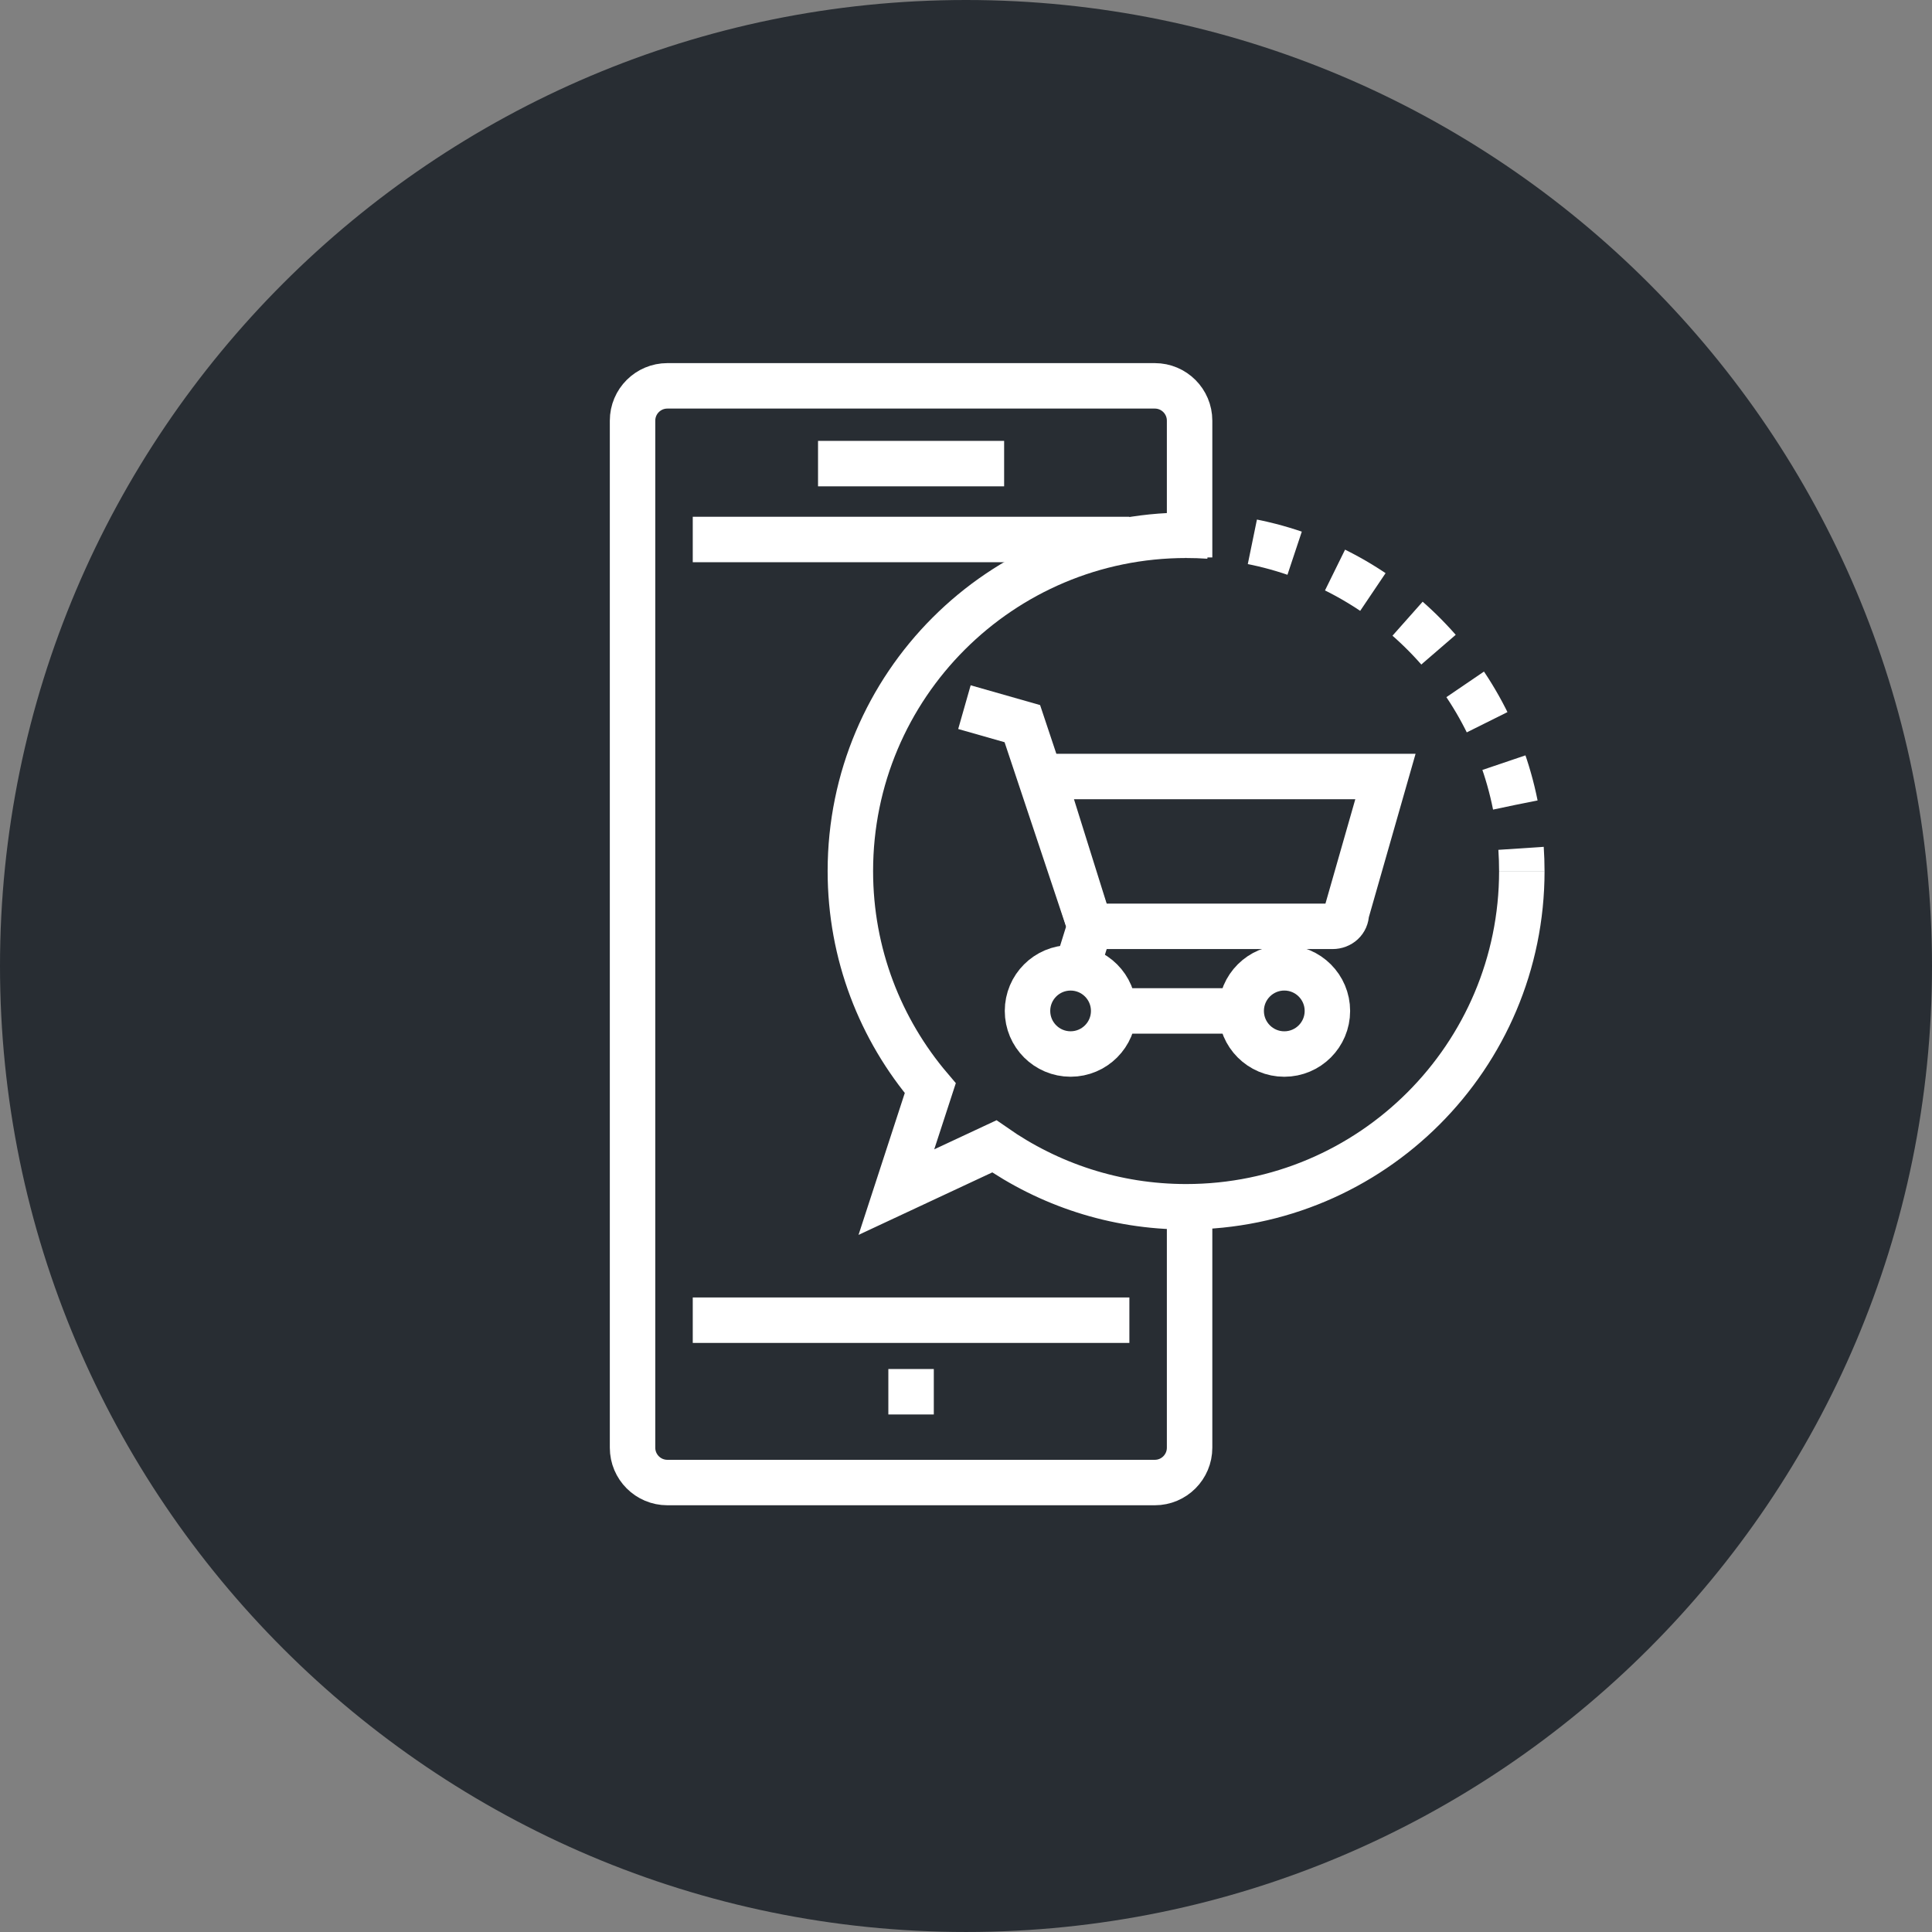 <?xml version="1.0" encoding="utf-8"?>
<!-- Generator: Adobe Illustrator 16.0.0, SVG Export Plug-In . SVG Version: 6.00 Build 0)  -->
<!DOCTYPE svg PUBLIC "-//W3C//DTD SVG 1.1//EN" "http://www.w3.org/Graphics/SVG/1.1/DTD/svg11.dtd">
<svg version="1.1" xmlns="http://www.w3.org/2000/svg" xmlns:xlink="http://www.w3.org/1999/xlink" x="0px" y="0px" width="170px"
	 height="169.999px" viewBox="0 0 170 169.999" enable-background="new 0 0 170 169.999" xml:space="preserve">
<rect x="0" y="0" width="170" height="169.999" fill="#808080" stroke="none"/>
<g id="Background">
</g>
<g id="Circle">
	<g>
		<path fill="#282D33" d="M85,169.999c-46.869,0-85-38.131-85-84.999C0,38.131,38.131,0,85,0c46.87,0,85,38.131,85,85
			C170,131.868,131.87,169.999,85,169.999z"/>
	</g>
</g>
<g id="TEXT">
</g>
<g id="Icons">
	<g>
		<g>
			<g>
				<g>
					<path fill="none" stroke="#FFFFFF" stroke-width="4" d="M104.674,106.187v21.2c0,1.692-1.371,3.064-3.06,3.064H58.722
						c-1.69,0-3.063-1.372-3.063-3.064V37.014c0-1.692,1.373-3.063,3.063-3.063h42.892c1.689,0,3.06,1.37,3.06,3.063v12.038"/>
					<line fill="none" stroke="#FFFFFF" stroke-width="4" x1="99.376" y1="116.166" x2="60.957" y2="116.166"/>
					<line fill="none" stroke="#FFFFFF" stroke-width="4" x1="60.957" y1="47.471" x2="99.376" y2="47.471"/>
					<g>
						<line fill="none" stroke="#FFFFFF" stroke-width="4" x1="71.98" y1="40.794" x2="88.355" y2="40.794"/>
					</g>
					<line fill="none" stroke="#FFFFFF" stroke-width="4" x1="78.167" y1="122.462" x2="82.167" y2="122.462"/>
				</g>
				<g>
					<g>
						<g>
							<g>
								<g>
									<path fill="none" stroke="#FFFFFF" stroke-width="4" d="M104.37,47.101c-16.319,0-29.545,13.223-29.545,29.545
										c0,7.289,2.646,13.95,7.031,19.104l-2.982,9.147l8.617-4.027c4.786,3.34,10.596,5.316,16.879,5.316
										c16.312,0,29.538-13.229,29.538-29.541"/>
								</g>
							</g>
						</g>
					</g>
					<g>
						<g>
							<path fill="none" stroke="#FFFFFF" stroke-width="4" d="M133.907,76.646c0-0.672-0.023-1.339-0.067-2"/>
							<path fill="none" stroke="#FFFFFF" stroke-width="4" stroke-dasharray="3.854,3.854" d="M133.334,70.826
								c-2.452-12.277-12.507-21.805-25.045-23.468"/>
							<path fill="none" stroke="#FFFFFF" stroke-width="4" d="M106.37,47.167c-0.662-0.044-1.328-0.066-2-0.066"/>
						</g>
					</g>
				</g>
			</g>
		</g>
		<g>
			<circle fill="none" stroke="#FFFFFF" stroke-width="4" cx="94.203" cy="88.953" r="3.791"/>
			<circle fill="none" stroke="#FFFFFF" stroke-width="4" cx="113.007" cy="88.953" r="3.793"/>
			<line fill="none" stroke="#FFFFFF" stroke-width="4" x1="98.532" y1="88.953" x2="109.215" y2="88.953"/>
			<polyline fill="none" stroke="#FFFFFF" stroke-width="4" points="84.862,62.223 89.957,63.675 95.907,81.511 94.807,85.05 			"/>
			<path fill="none" stroke="#FFFFFF" stroke-width="4" d="M118.466,80.358c0,0.671-0.542,1.152-1.214,1.152H95.907l-4.129-13.184
				h30.129L118.466,80.358z"/>
		</g>
	</g>
</g>
</svg>
